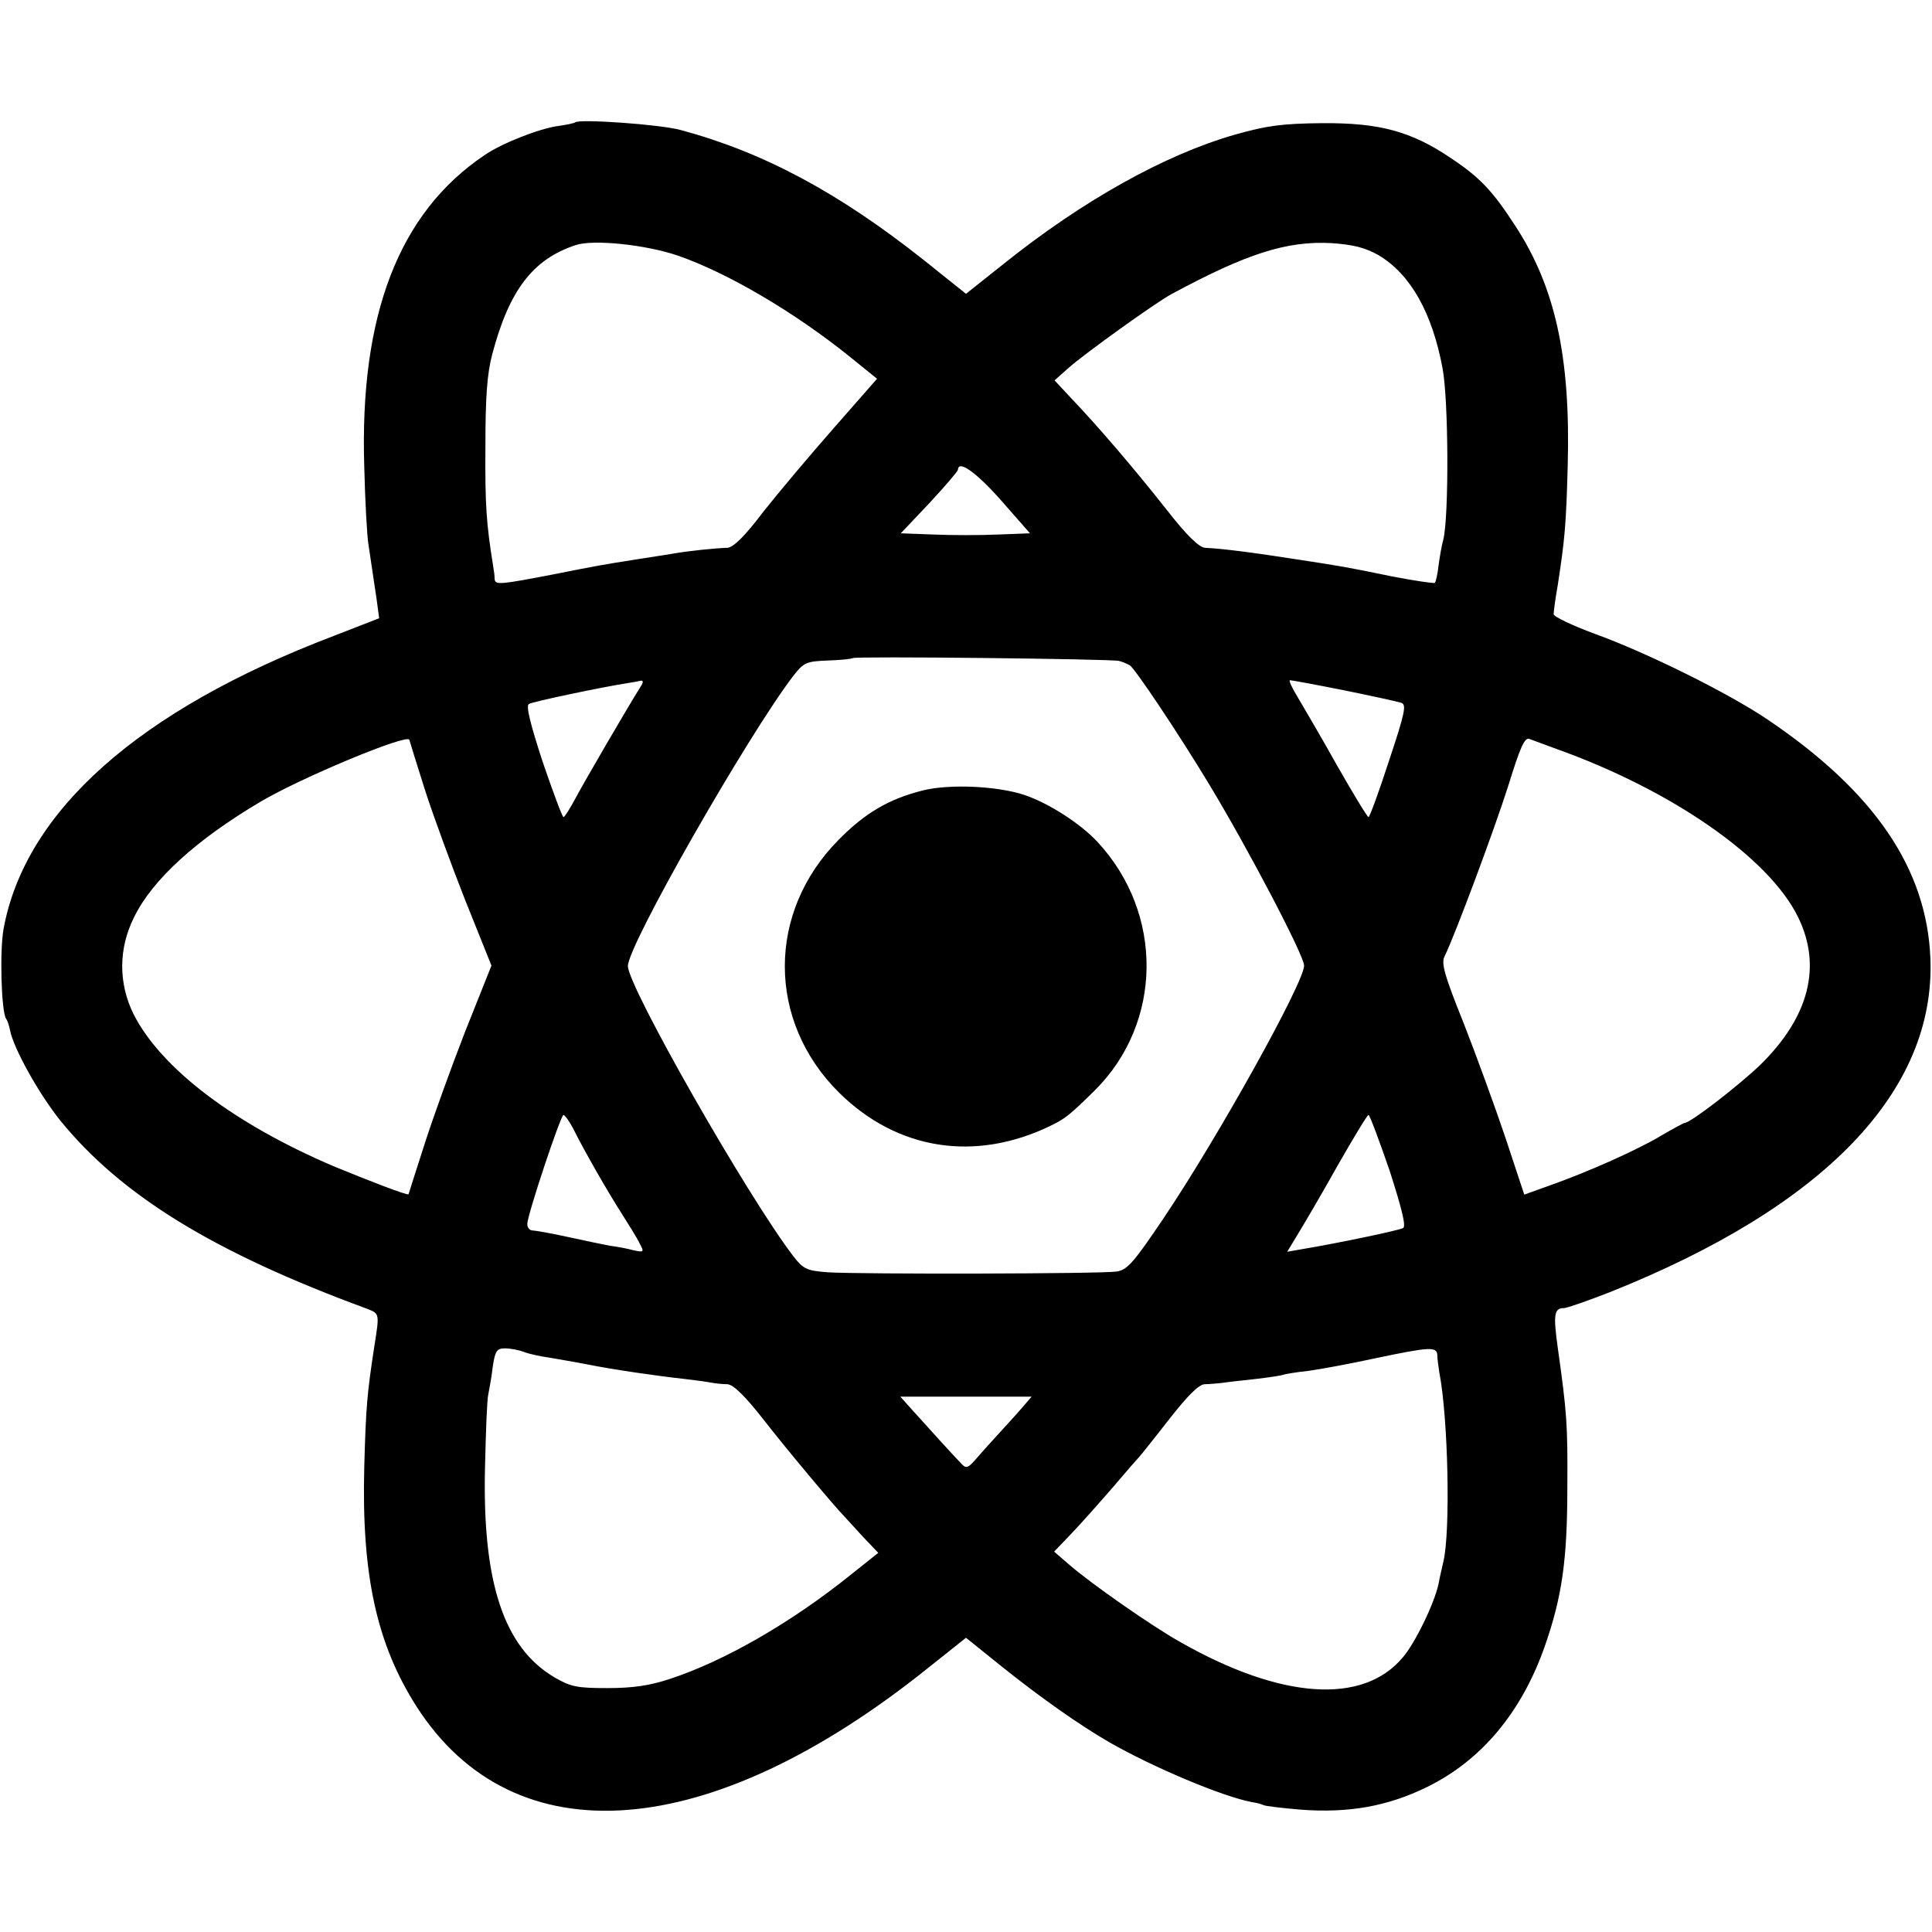 <?xml version="1.0" standalone="no"?>
<!DOCTYPE svg PUBLIC "-//W3C//DTD SVG 20010904//EN"
 "http://www.w3.org/TR/2001/REC-SVG-20010904/DTD/svg10.dtd">
<svg version="1.0" xmlns="http://www.w3.org/2000/svg"
 width="480pt" height="480pt" viewBox="0 0 480 480"
 preserveAspectRatio="xMidYMid meet">
<g transform="translate(0,480) scale(0.1,-0.1)"
fill="#000000" stroke="none">
<path d="M1429 4496 c-2 -2 -21 -6 -42 -9 -46 -6 -141 -43 -184 -73 -212 -143
-310 -397 -298 -774 2 -85 7 -171 10 -190 6 -39 11 -73 21 -141 l6 -45 -113
-44 c-484 -184 -766 -435 -820 -727 -10 -54 -6 -204 6 -224 4 -5 8 -18 10 -29
9 -45 70 -155 124 -223 151 -186 380 -328 764 -469 30 -12 30 -11 17 -93 -18
-117 -21 -152 -25 -300 -7 -268 31 -440 130 -595 242 -377 728 -340 1272 97
l93 74 92 -74 c95 -76 192 -144 263 -185 110 -63 281 -135 354 -149 14 -2 27
-6 31 -8 3 -2 44 -7 91 -11 119 -9 216 8 314 56 135 66 235 185 293 350 43
123 56 215 56 395 1 156 -1 185 -24 348 -11 80 -9 97 15 97 8 0 59 18 113 39
535 213 811 500 798 830 -9 223 -139 414 -404 593 -96 65 -297 165 -429 213
-57 21 -103 43 -103 49 0 6 4 38 10 71 18 117 21 152 25 300 7 269 -31 442
-131 595 -56 86 -87 119 -159 167 -99 67 -178 88 -320 87 -99 -1 -137 -6 -215
-28 -176 -50 -381 -165 -577 -322 l-93 -74 -105 84 c-212 168 -399 268 -604
323 -51 14 -252 28 -262 19z m255 -331 c124 -43 289 -140 427 -251 l68 -55
-107 -122 c-59 -67 -138 -161 -176 -209 -46 -61 -74 -88 -89 -89 -32 -1 -98
-8 -132 -14 -16 -3 -59 -9 -95 -15 -77 -12 -100 -16 -205 -37 -130 -25 -145
-27 -146 -12 0 8 -2 23 -4 34 -17 106 -20 152 -19 295 0 123 4 181 17 230 42
159 101 236 207 271 44 15 175 1 254 -26z m1741 1 c79 -47 133 -142 159 -281
15 -79 16 -367 2 -425 -4 -14 -9 -43 -12 -65 -2 -21 -7 -41 -9 -43 -2 -2 -50
5 -107 16 -111 23 -130 26 -228 41 -121 19 -194 28 -236 30 -15 1 -46 31 -95
94 -82 104 -173 210 -237 277 l-42 45 36 32 c41 36 215 161 254 182 187 101
287 133 398 127 55 -4 83 -11 117 -30z m-938 -609 l72 -82 -79 -3 c-44 -2
-116 -2 -161 0 l-81 3 71 75 c38 41 70 78 71 83 1 25 45 -6 107 -76z m293
-399 c8 -2 20 -7 27 -11 13 -8 122 -171 198 -297 96 -159 235 -424 235 -449 0
-42 -213 -425 -348 -626 -74 -110 -91 -130 -117 -134 -37 -6 -639 -7 -718 -2
-53 4 -61 8 -86 40 -114 149 -411 670 -411 721 0 52 298 573 411 721 26 33 32
36 86 38 32 1 59 4 62 6 4 5 640 -2 661 -7z m-1186 -60 c-37 -59 -144 -243
-164 -281 -14 -26 -27 -47 -30 -47 -3 0 -26 62 -52 138 -30 92 -42 139 -34
143 10 6 182 42 246 52 14 2 29 5 33 6 5 0 5 -4 1 -11z m1745 -13 c69 -14 133
-28 142 -31 14 -4 10 -24 -30 -144 -25 -77 -48 -140 -51 -140 -3 0 -38 58 -78
128 -39 70 -84 146 -98 170 -14 23 -23 42 -19 42 4 0 64 -11 134 -25z m-2284
-245 c20 -63 66 -188 101 -277 l65 -162 -65 -163 c-35 -90 -81 -217 -102 -283
-21 -66 -39 -121 -39 -122 -2 -4 -100 34 -185 69 -249 106 -430 244 -498 378
-38 77 -38 163 1 241 45 93 155 193 314 287 101 60 366 170 370 154 1 -4 18
-59 38 -122z m2810 100 c289 -103 530 -271 602 -418 60 -122 28 -248 -93 -367
-53 -51 -174 -145 -189 -145 -2 0 -28 -14 -57 -31 -60 -36 -181 -90 -277 -124
l-64 -23 -47 142 c-26 77 -73 206 -104 285 -47 117 -56 148 -47 165 26 53 123
313 158 423 30 97 41 122 53 117 8 -3 38 -14 65 -24z m-2442 -942 c29 -58 84
-154 119 -209 19 -30 41 -65 47 -78 12 -22 11 -23 -16 -17 -15 4 -41 9 -58 11
-16 3 -64 13 -105 22 -41 9 -81 16 -87 16 -7 0 -13 7 -13 16 0 22 83 271 90
271 3 0 14 -15 23 -32z m2029 -105 c30 -93 42 -140 34 -144 -10 -6 -169 -39
-254 -53 l-34 -6 26 43 c14 23 59 99 98 169 40 70 75 128 78 128 3 0 26 -62
52 -137z m-2150 -452 c13 -5 41 -11 63 -14 22 -4 65 -11 95 -17 65 -13 176
-29 241 -36 26 -3 55 -7 65 -9 11 -2 29 -4 41 -4 15 -1 43 -28 90 -88 55 -71
179 -219 203 -243 3 -3 22 -24 43 -47 l39 -41 -69 -55 c-148 -119 -314 -214
-448 -258 -51 -17 -93 -23 -156 -23 -75 0 -91 3 -132 27 -125 74 -179 235
-172 522 2 88 5 169 8 180 2 11 8 41 11 68 6 41 10 47 31 47 13 0 34 -4 47 -9z
m2269 -8 c0 -10 3 -29 5 -43 22 -113 28 -395 10 -470 -3 -14 -9 -38 -12 -55
-10 -48 -58 -147 -89 -183 -99 -118 -302 -104 -552 38 -73 41 -223 146 -277
193 l-37 32 43 45 c24 25 70 77 103 115 33 39 62 72 65 75 3 3 36 44 74 93 47
60 74 87 89 88 12 0 31 2 42 3 11 2 49 6 85 10 35 4 67 9 70 11 3 1 30 6 60 9
30 4 105 18 165 31 138 29 155 30 156 8z m-1027 -125 c-10 -12 -38 -43 -61
-68 -23 -25 -50 -55 -61 -68 -17 -19 -22 -21 -33 -9 -16 16 -91 99 -128 140
l-24 27 163 0 163 0 -19 -22z"/>
<path d="M2292 2836 c-83 -21 -142 -55 -208 -122 -179 -180 -179 -451 1 -629
144 -142 337 -173 525 -82 37 18 48 27 110 88 169 168 172 440 6 618 -41 44
-119 95 -181 116 -66 22 -186 28 -253 11z"/>
</g>
</svg>
